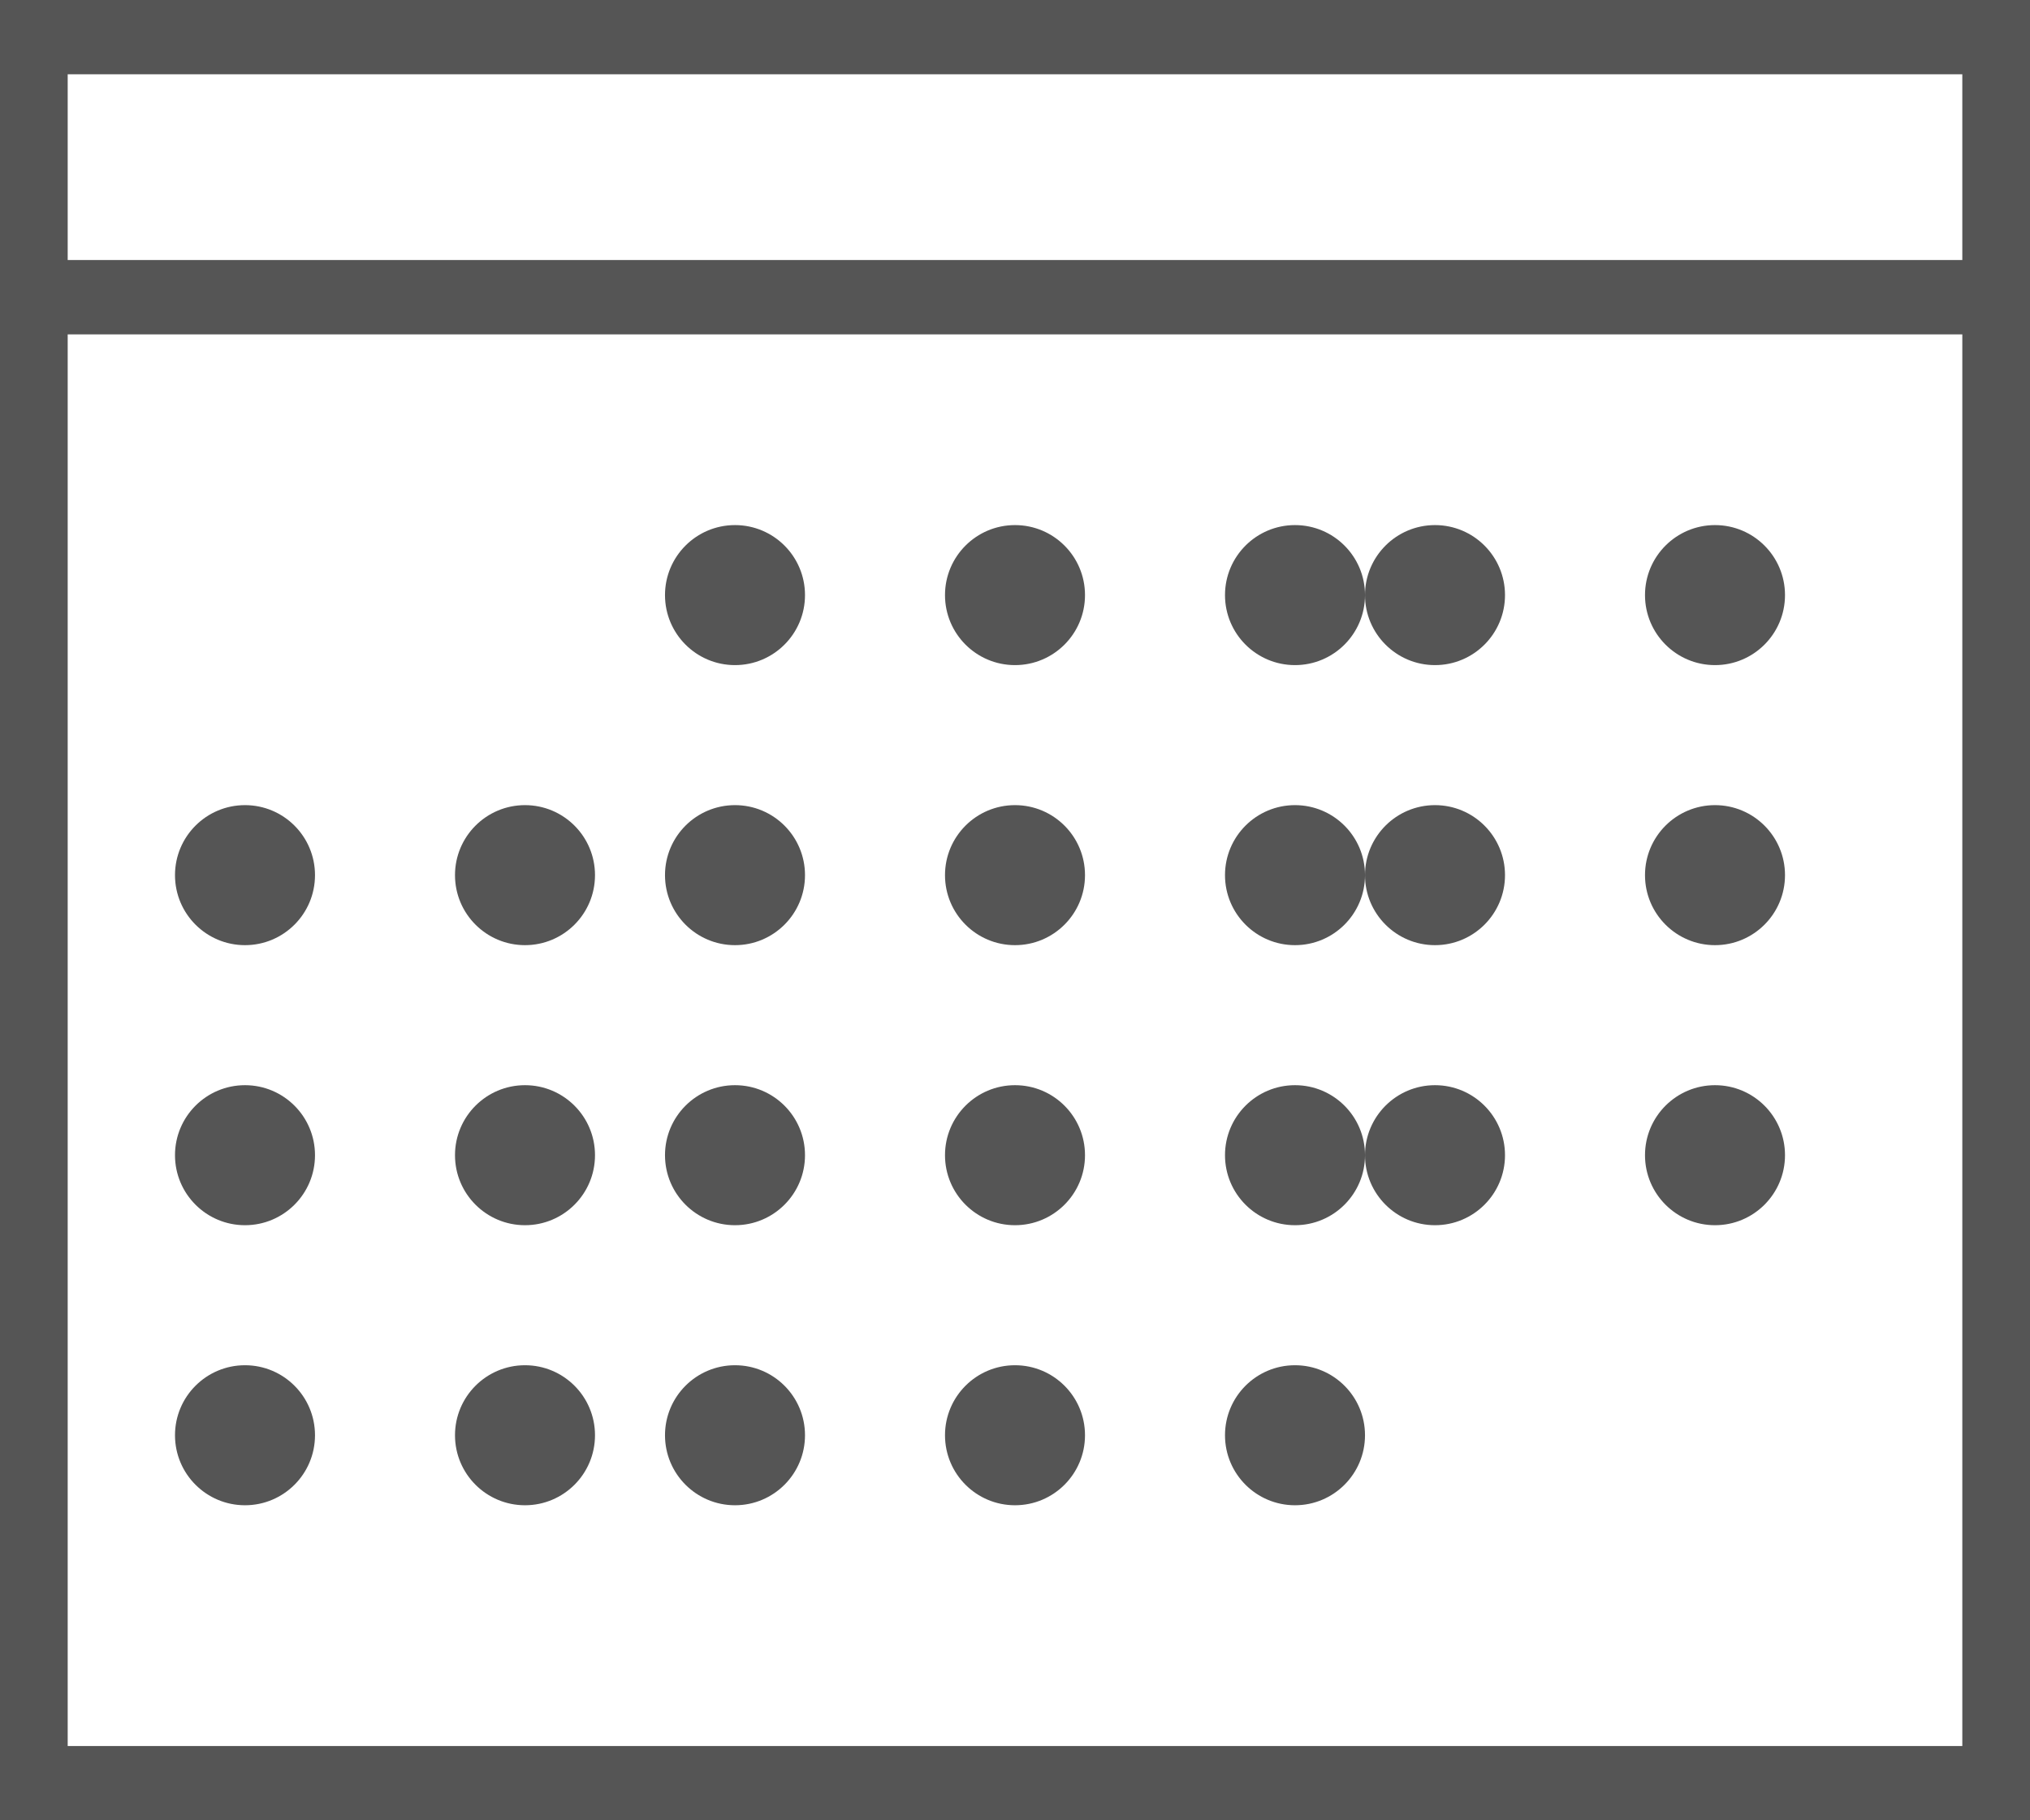 <svg xmlns="http://www.w3.org/2000/svg" width="29" height="26" viewBox="0 0 29 26">
    <g fill="#555" fill-rule="nonzero">
        <path d="M24.288 0H0v26h29V0h-4.712zM4.833 1.061h23.2v2.653H.967V1.061h3.866zM.967 24.94V4.776h27.066v20.163H.967z"/>
        <circle cx="10.5" cy="8.5" r="1"/>
        <circle cx="14.5" cy="8.5" r="1"/>
        <circle cx="18.5" cy="8.5" r="1"/>
        <circle cx="20.5" cy="8.5" r="1"/>
        <circle cx="24.5" cy="8.5" r="1"/>
        <circle cx="3.5" cy="12.5" r="1"/>
        <circle cx="7.5" cy="12.5" r="1"/>
        <circle cx="10.5" cy="12.5" r="1"/>
        <circle cx="14.5" cy="12.5" r="1"/>
        <circle cx="18.5" cy="12.5" r="1"/>
        <circle cx="20.5" cy="12.5" r="1"/>
        <circle cx="24.5" cy="12.5" r="1"/>
        <circle cx="3.5" cy="16.5" r="1"/>
        <circle cx="7.5" cy="16.5" r="1"/>
        <circle cx="10.5" cy="16.5" r="1"/>
        <circle cx="14.5" cy="16.5" r="1"/>
        <circle cx="18.5" cy="16.5" r="1"/>
        <circle cx="20.5" cy="16.5" r="1"/>
        <circle cx="24.5" cy="16.5" r="1"/>
        <circle cx="3.5" cy="20.5" r="1"/>
        <circle cx="7.5" cy="20.5" r="1"/>
        <circle cx="10.5" cy="20.5" r="1"/>
        <circle cx="14.5" cy="20.5" r="1"/>
        <circle cx="18.5" cy="20.5" r="1"/>
    </g>
</svg>
